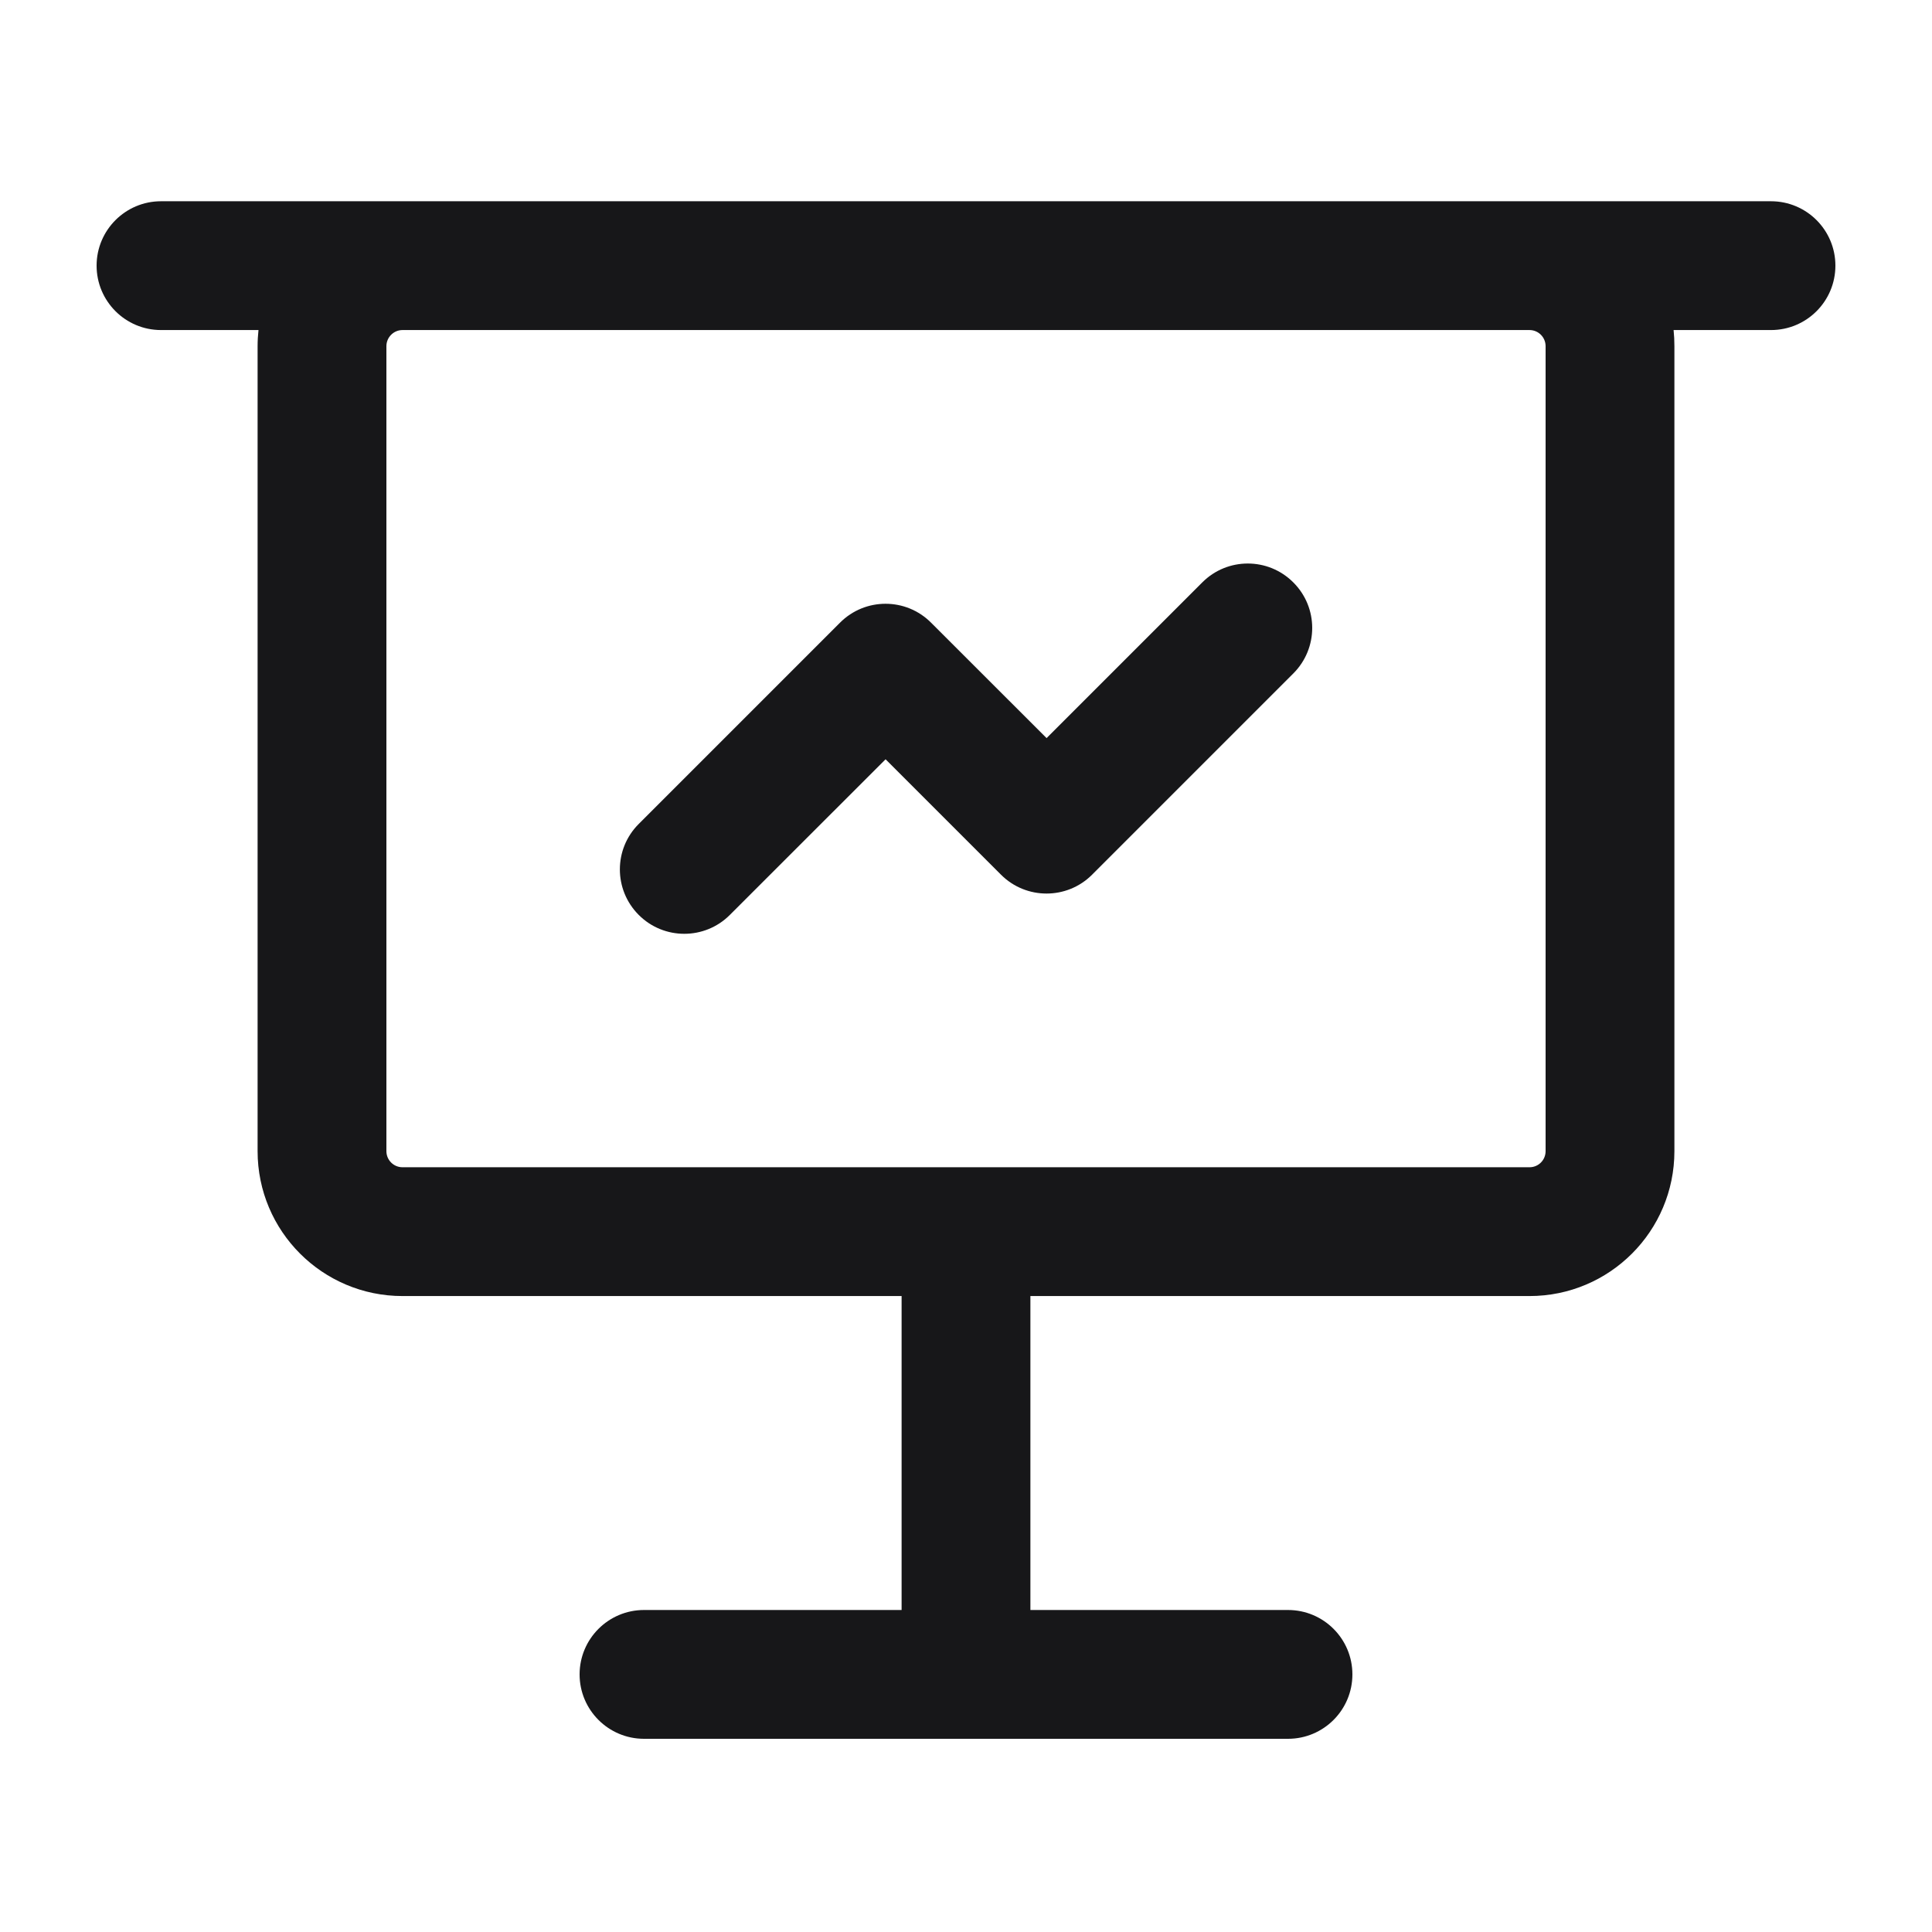 <svg width="24" height="24" viewBox="0 0 24 24" fill="none" xmlns="http://www.w3.org/2000/svg">
<path fill-rule="evenodd" clip-rule="evenodd" d="M1.2 3.3C1.2 2.858 1.559 2.5 2 2.5H5H19H22C22.442 2.5 22.8 2.858 22.8 3.3C22.8 3.742 22.442 4.1 22 4.1H20.79C20.797 4.166 20.8 4.232 20.8 4.3V14.3C20.8 15.294 19.995 16.1 19 16.1H12.8V20H16C16.442 20 16.8 20.358 16.8 20.8C16.8 21.242 16.442 21.6 16 21.6H8C7.559 21.6 7.2 21.242 7.2 20.8C7.2 20.358 7.559 20 8 20H11.2V16.1H5C4.006 16.1 3.2 15.294 3.2 14.3V4.3C3.2 4.232 3.204 4.166 3.211 4.1H2C1.559 4.1 1.2 3.742 1.2 3.3ZM5 4.1H19C19.111 4.1 19.2 4.19 19.2 4.3V14.3C19.2 14.411 19.111 14.5 19 14.5H5C4.89 14.5 4.8 14.411 4.8 14.3V4.3C4.8 4.19 4.89 4.1 5 4.1ZM16.066 8.366C16.379 8.053 16.379 7.547 16.066 7.235C15.754 6.922 15.247 6.922 14.935 7.235L13.001 9.169L11.566 7.735C11.254 7.422 10.747 7.422 10.435 7.735L7.935 10.235C7.622 10.547 7.622 11.053 7.935 11.366C8.247 11.678 8.754 11.678 9.066 11.366L11.001 9.432L12.435 10.866C12.747 11.178 13.254 11.178 13.566 10.866L16.066 8.366Z" fill="#171719"/>
</svg>

